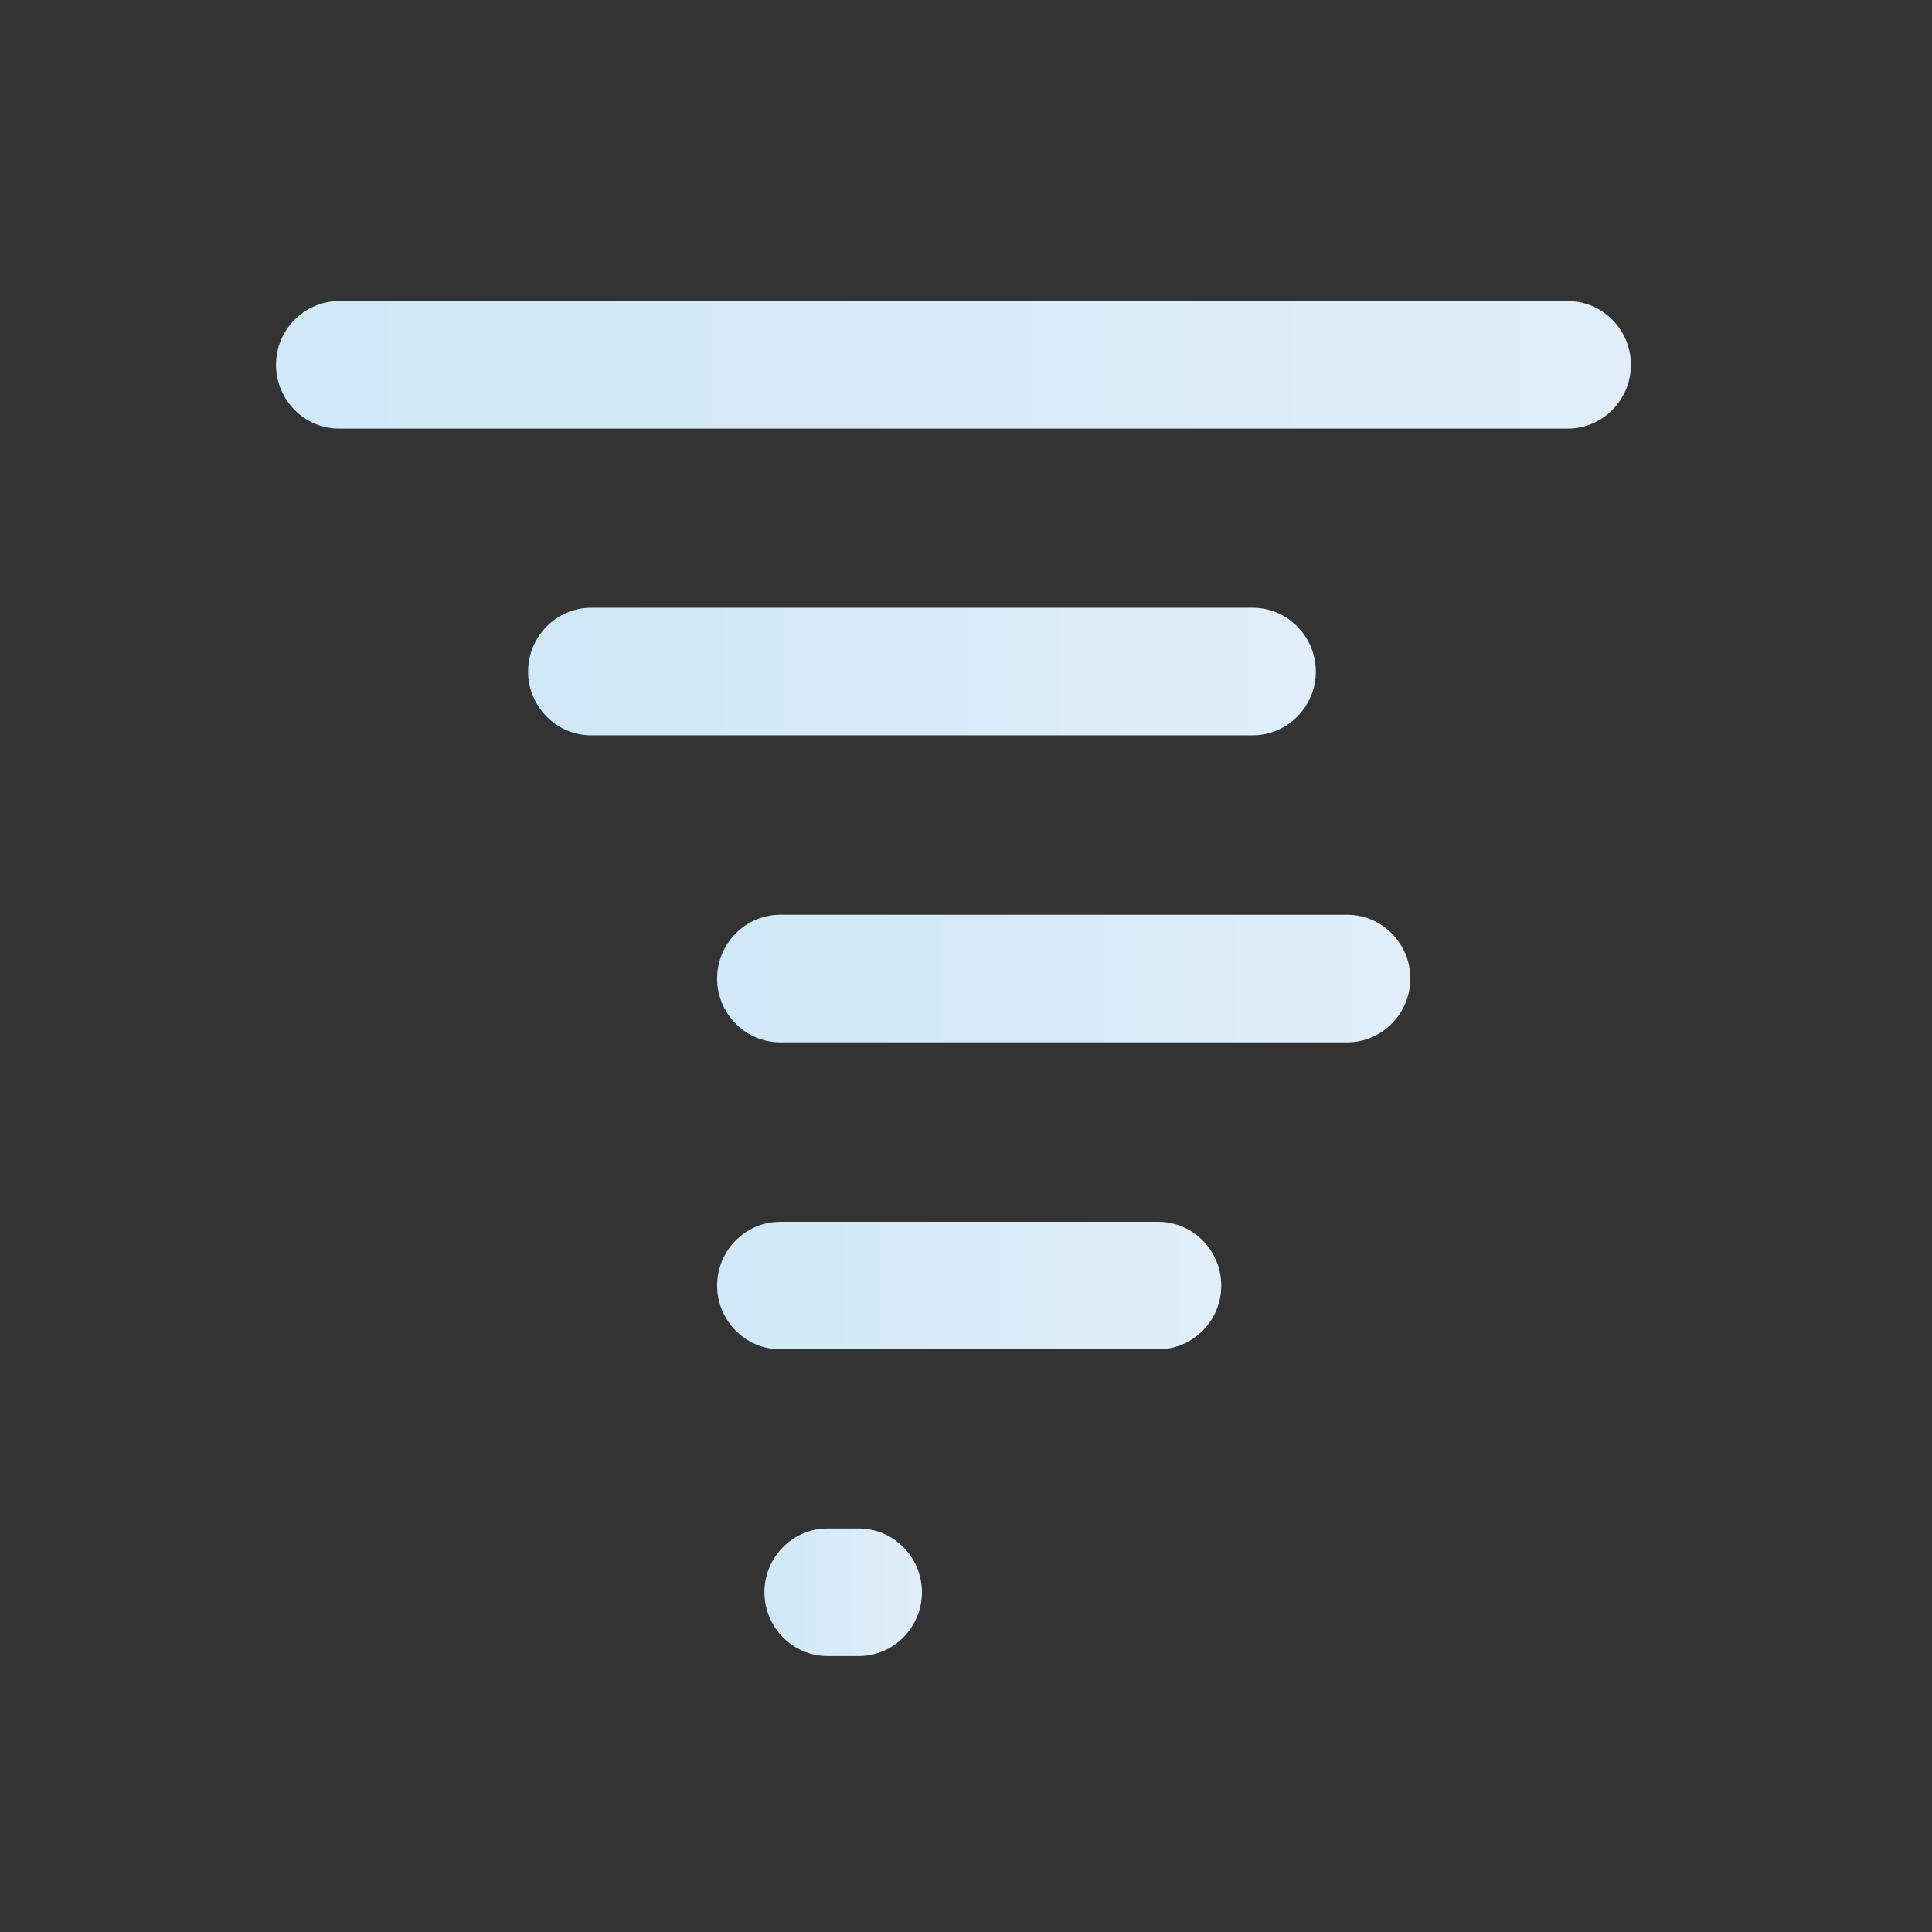 <svg width="77" height="77" viewBox="0 0 77 77" fill="none" xmlns="http://www.w3.org/2000/svg">
<rect x="0" y="0" width="77" height="77" fill="#333333" stroke="none"/>
<g clip-path="url(#clip0_410_217)">
<path d="M62.488 17.082H13.512C12.13 17.082 11 15.939 11 14.541C11 13.143 12.13 12 13.512 12H62.488C63.87 12 65 13.143 65 14.541C65 15.939 63.87 17.082 62.488 17.082Z" fill="url(#paint0_linear_410_217)"/>
<path d="M49.93 29.305H23.558C22.177 29.305 21.047 28.162 21.047 26.764C21.047 25.367 22.177 24.223 23.558 24.223H49.93C51.312 24.223 52.442 25.367 52.442 26.764C52.442 28.162 51.312 29.305 49.93 29.305Z" fill="url(#paint1_linear_410_217)"/>
<path d="M53.698 41.541H31.093C29.712 41.541 28.581 40.398 28.581 39C28.581 37.602 29.712 36.459 31.093 36.459H53.698C55.079 36.459 56.209 37.602 56.209 39C56.209 40.398 55.079 41.541 53.698 41.541Z" fill="url(#paint2_linear_410_217)"/>
<path d="M46.163 53.777H31.093C29.712 53.777 28.581 52.633 28.581 51.236C28.581 49.838 29.712 48.695 31.093 48.695H46.163C47.544 48.695 48.674 49.838 48.674 51.236C48.674 52.633 47.544 53.777 46.163 53.777Z" fill="url(#paint3_linear_410_217)"/>
<path d="M34.233 66H32.977C31.595 66 30.465 64.856 30.465 63.459C30.465 62.061 31.595 60.918 32.977 60.918H34.233C35.614 60.918 36.744 62.061 36.744 63.459C36.744 64.856 35.614 66 34.233 66Z" fill="url(#paint4_linear_410_217)"/>
</g>
<defs>
<linearGradient id="paint0_linear_410_217" x1="11" y1="14.541" x2="65" y2="14.541" gradientUnits="userSpaceOnUse">
<stop stop-color="#D0E8F8"/>
<stop offset="1" stop-color="#E1EEF9"/>
</linearGradient>
<linearGradient id="paint1_linear_410_217" x1="21.047" y1="26.764" x2="52.442" y2="26.764" gradientUnits="userSpaceOnUse">
<stop stop-color="#D0E8F8"/>
<stop offset="1" stop-color="#E1EEF9"/>
</linearGradient>
<linearGradient id="paint2_linear_410_217" x1="28.581" y1="39" x2="56.209" y2="39" gradientUnits="userSpaceOnUse">
<stop stop-color="#D0E8F8"/>
<stop offset="1" stop-color="#E1EEF9"/>
</linearGradient>
<linearGradient id="paint3_linear_410_217" x1="28.581" y1="51.236" x2="48.674" y2="51.236" gradientUnits="userSpaceOnUse">
<stop stop-color="#D0E8F8"/>
<stop offset="1" stop-color="#E1EEF9"/>
</linearGradient>
<linearGradient id="paint4_linear_410_217" x1="30.465" y1="63.459" x2="36.744" y2="63.459" gradientUnits="userSpaceOnUse">
<stop stop-color="#D0E8F8"/>
<stop offset="1" stop-color="#E1EEF9"/>
</linearGradient>
<clipPath id="clip0_410_217">
<rect width="54" height="54" fill="white" transform="translate(11 12)"/>
</clipPath>
</defs>
</svg>
